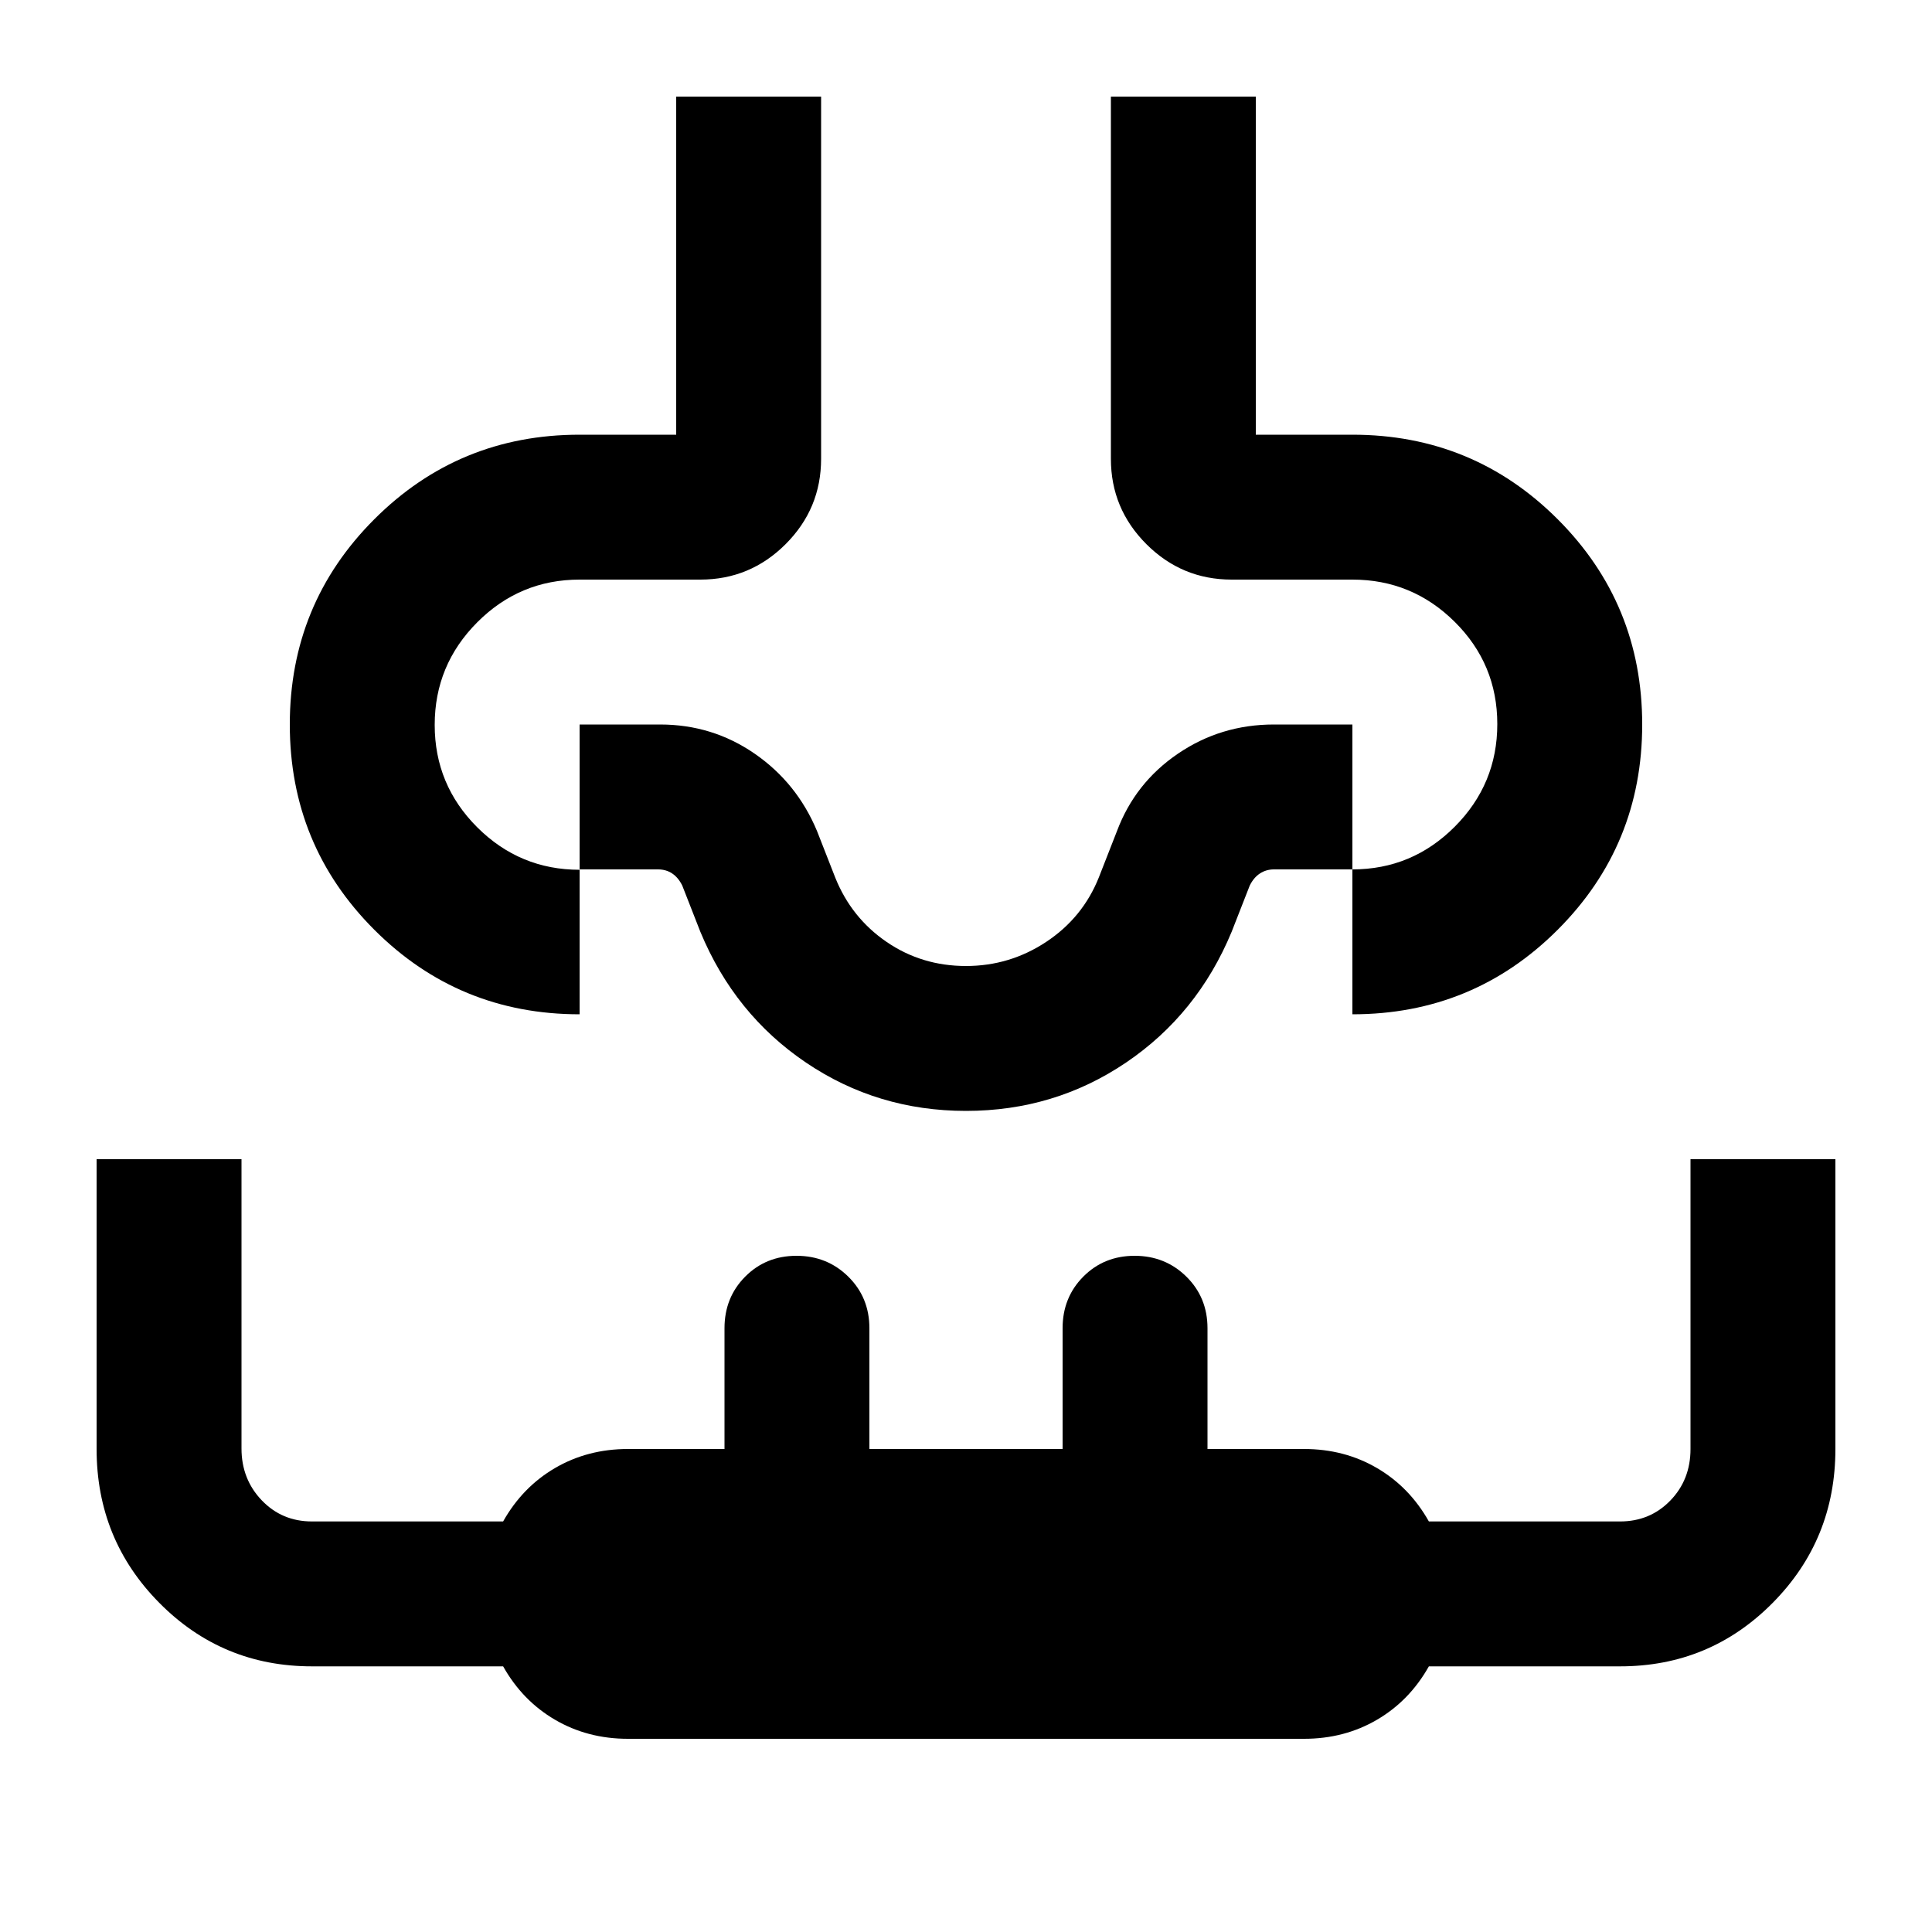 <svg xmlns="http://www.w3.org/2000/svg" height="20" viewBox="0 96 960 960" width="20"><path d="M48 672h72v143.729Q120 831 130.062 841.5 140.125 852 155 852h95q9.625-17.1 25.812-26.55Q292 816 312 816h48v-60q0-15.3 10.289-25.65 10.29-10.35 25.5-10.35Q411 720 421.5 730.35 432 740.7 432 756v60h96v-60q0-15.3 10.289-25.65 10.29-10.35 25.5-10.35Q579 720 589.5 730.35 600 740.7 600 756v60h48q20 0 36.188 9.45Q700.375 834.9 710 852h95q14.875 0 24.938-10.35Q840 831.3 840 816V672h72v144q0 45-31.208 76.5Q849.583 924 805 924h-95q-9.625 17.1-25.812 26.55Q668 960 648 960H312q-20 0-36.188-9.45Q259.625 941.1 250 924h-95q-44.583 0-75.792-31.5Q48 861 48 816V672Zm288-528h72v180q0 24.75-17.625 42.375T348 384h-60q-29.7 0-50.85 21.212-21.15 21.213-21.15 51 0 29.788 21.15 50.882 21.15 21.095 50.85 21.095V600q-60 0-102-42t-42-102q0-60 42-102t102-42h48V144Zm216 0h72v168h48q60 0 102 42t42 102q0 60-42 102t-102 42v-72q29.7 0 50.85-21.212 21.15-21.213 21.15-51Q744 426 722.85 405 701.7 384 672 384h-60q-24.75 0-42.375-17.625T552 324V144Zm-72 456Zm0 48q-44 0-79.5-24T348 559l-9-23q-2-4-5.03-6-3.031-2-6.97-2h-39v-72h40q26 0 47 14.5t31 38.5l9 23q8 20 25.5 32t39.5 12q21.75 0 39.875-12T546 532l9-23q9-24 30.309-38.5T633 456h39v72h-39q-3.824 0-6.912 2T621 536l-9 23q-17 41-52.5 65T480 648Z"/></svg>